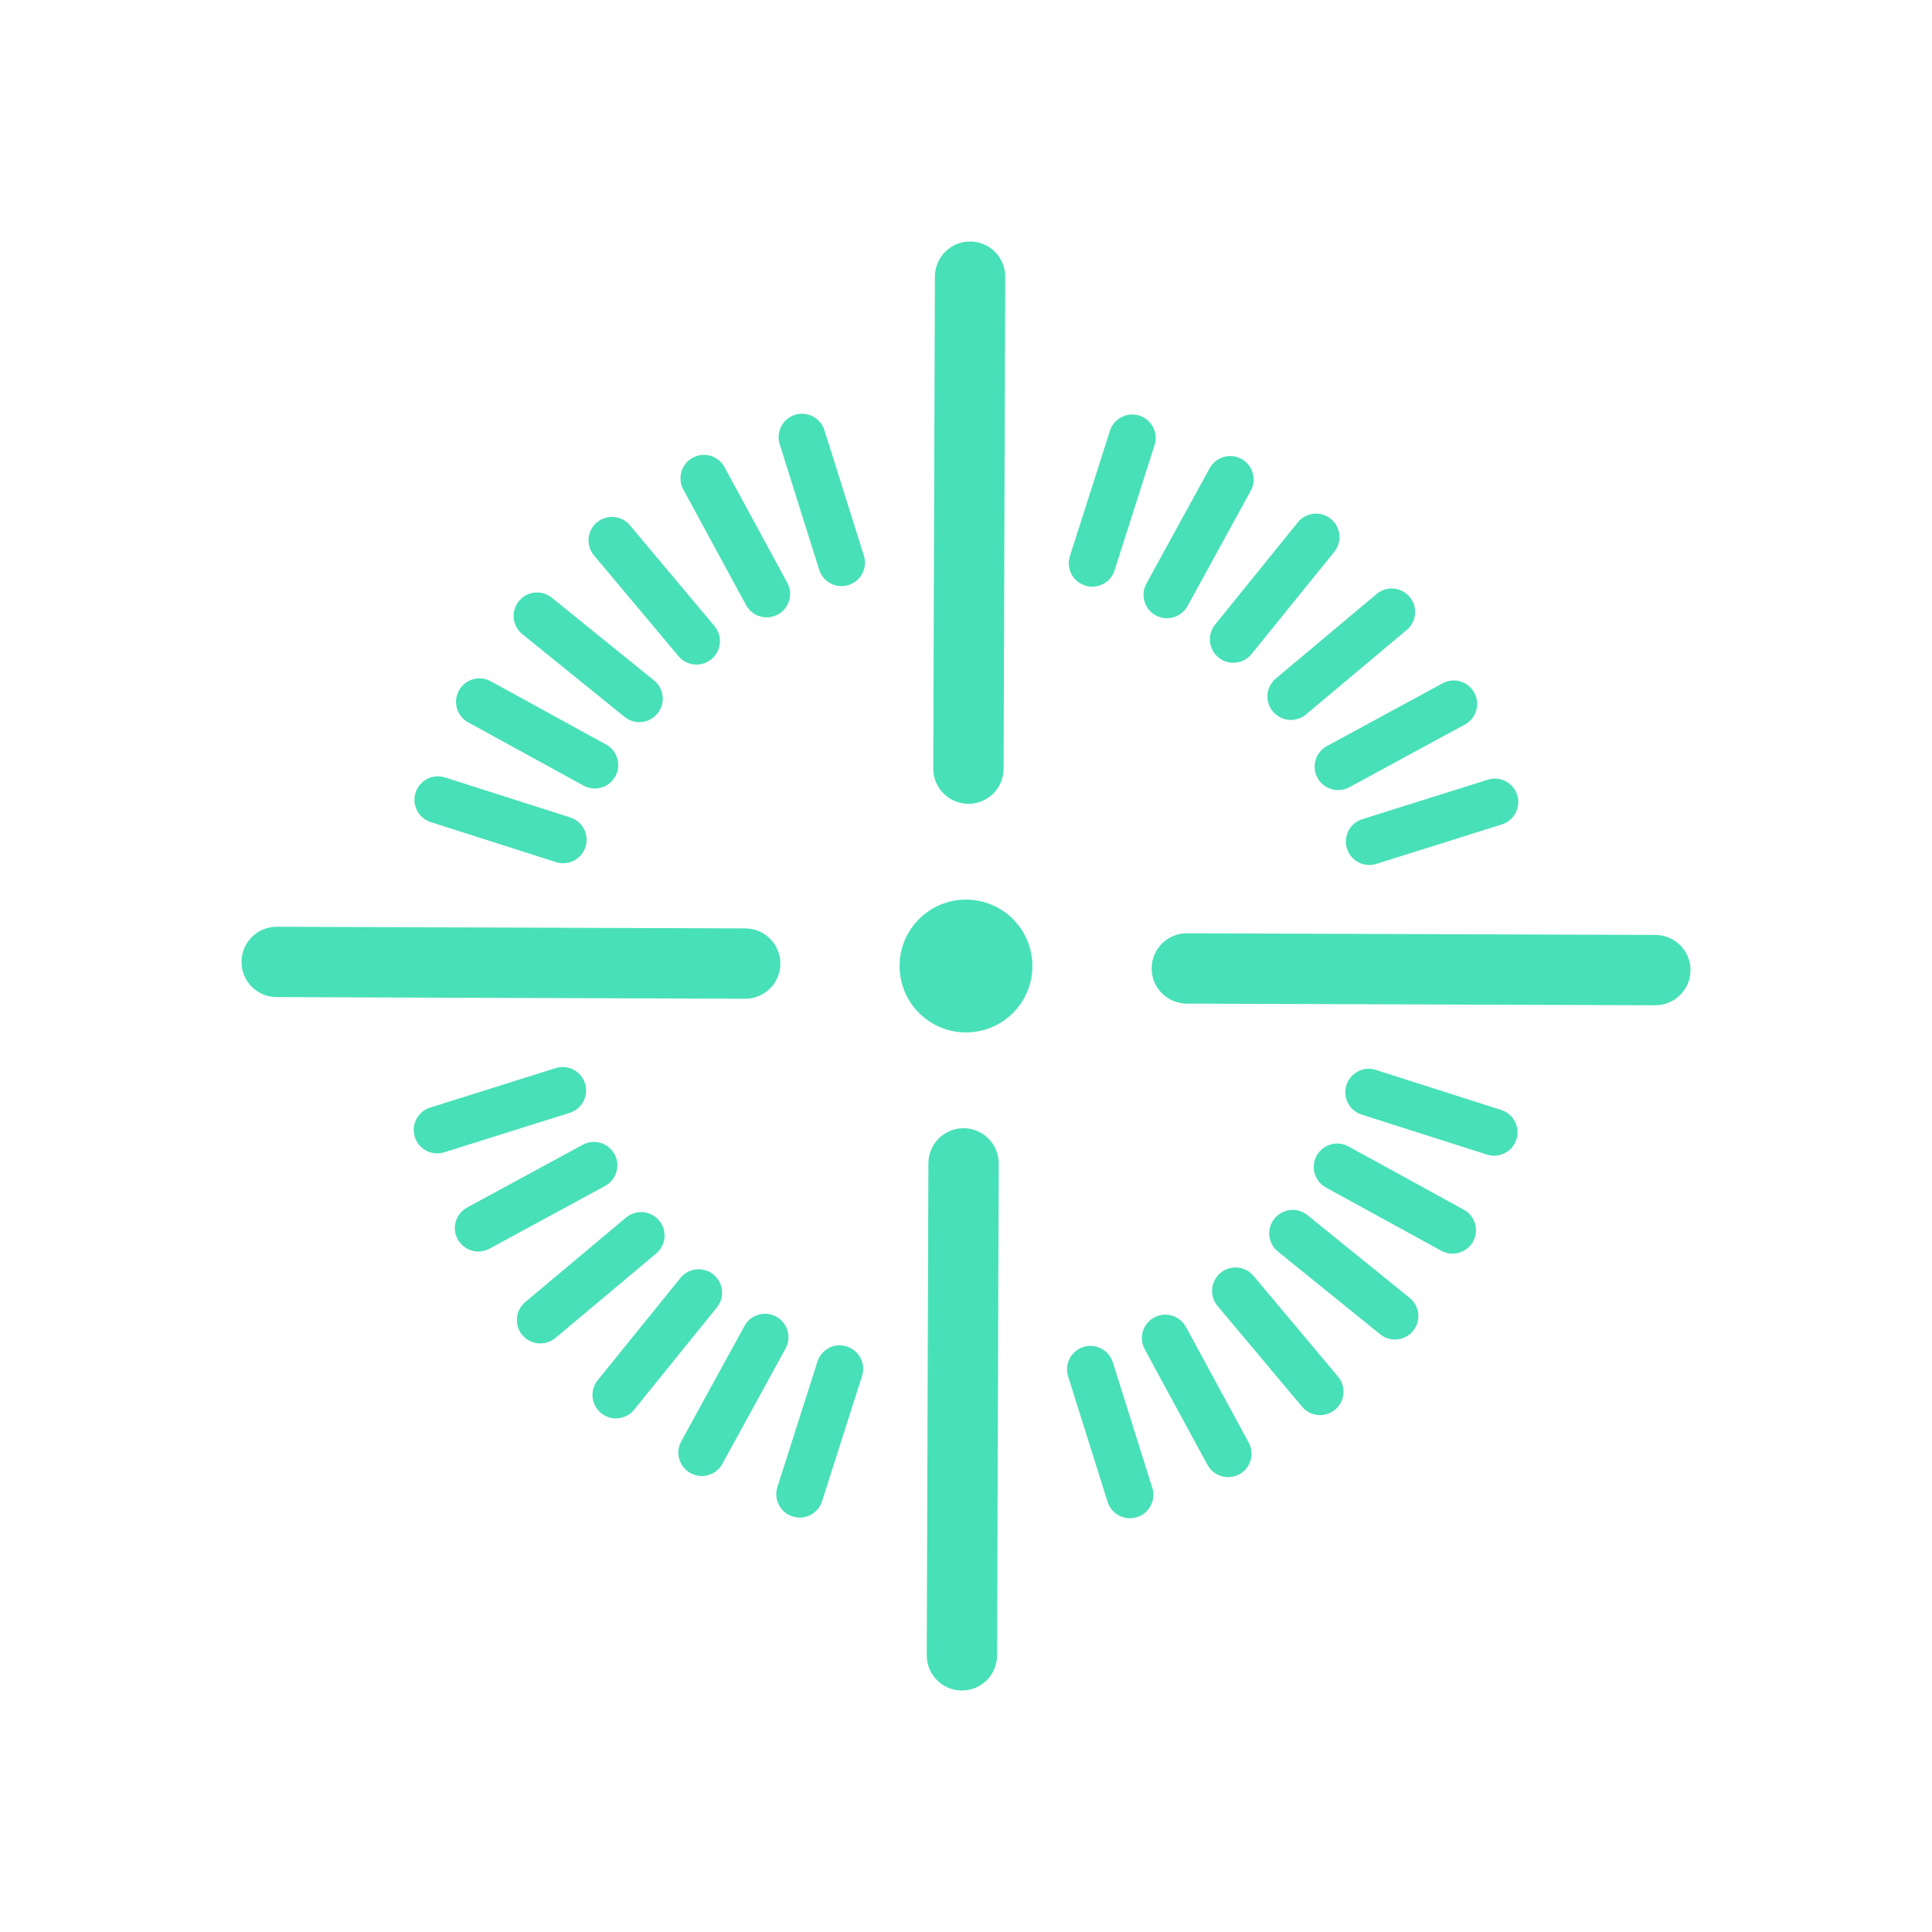 <?xml version="1.0" encoding="utf-8"?>
<!-- Generator: Adobe Illustrator 16.0.0, SVG Export Plug-In . SVG Version: 6.00 Build 0)  -->
<!DOCTYPE svg PUBLIC "-//W3C//DTD SVG 1.1//EN" "http://www.w3.org/Graphics/SVG/1.1/DTD/svg11.dtd">
<svg version="1.1" id="Capa_1" xmlns="http://www.w3.org/2000/svg" xmlns:xlink="http://www.w3.org/1999/xlink" x="0px" y="0px"
	 width="400px" height="400.001px" viewBox="56 55.999 400 400.001" enable-background="new 56 55.999 400 400.001"
	 xml:space="preserve">
<g>
	<g>
		<circle fill="#48E0B8" cx="255.997" cy="256.002" r="13.75"/>
		<path fill="#48E0B8" d="M285.8,145.184l-8.285,25.947c-0.819,2.554,0.593,5.287,3.146,6.102c0.491,0.156,0.984,0.233,1.476,0.233
			c2.058,0,3.965-1.316,4.621-3.378l8.284-25.947c0.818-2.553-0.592-5.286-3.146-6.1C289.354,141.229,286.61,142.635,285.8,145.184z
			"/>
		<path fill="#48E0B8" d="M214.732,183.819c0.78,0,1.571-0.189,2.31-0.588c2.358-1.281,3.232-4.228,1.952-6.581l-12.993-23.938
			c-1.281-2.354-4.228-3.228-6.577-1.952c-2.359,1.281-3.232,4.228-1.952,6.581l12.994,23.938
			C211.345,182.901,213.014,183.819,214.732,183.819z"/>
		<path fill="#48E0B8" d="M333.039,219.586c0.782,0,1.573-0.189,2.312-0.587l23.937-12.993c2.36-1.281,3.233-4.228,1.953-6.581
			c-1.281-2.354-4.224-3.233-6.577-1.952l-23.938,12.994c-2.359,1.28-3.233,4.227-1.953,6.581
			C329.65,218.669,331.316,219.586,333.039,219.586z"/>
		<path fill="#48E0B8" d="M366.812,285.804l-25.947-8.286c-2.545-0.843-5.286,0.593-6.097,3.146
			c-0.82,2.548,0.592,5.281,3.146,6.096l25.948,8.285c0.489,0.16,0.984,0.232,1.475,0.232c2.059,0,3.966-1.315,4.622-3.377
			C370.776,289.348,369.364,286.62,366.812,285.804z"/>
		<path fill="#48E0B8" d="M220.1,369.962c0.49,0.16,0.984,0.233,1.476,0.233c2.058,0,3.967-1.315,4.621-3.379l8.284-25.947
			c0.819-2.549-0.592-5.281-3.146-6.096c-2.549-0.846-5.286,0.591-6.097,3.145l-8.284,25.947
			C216.135,366.419,217.548,369.152,220.1,369.962z"/>
		<path fill="#48E0B8" d="M294.953,328.773c-2.359,1.281-3.232,4.223-1.952,6.578l12.994,23.938c0.882,1.621,2.547,2.54,4.271,2.54
			c0.782,0,1.572-0.19,2.312-0.589c2.357-1.279,3.231-4.222,1.95-6.576l-12.994-23.938
			C300.249,328.37,297.306,327.503,294.953,328.773z"/>
		<path fill="#48E0B8" d="M176.65,293.009l-23.939,12.992c-2.358,1.281-3.232,4.224-1.951,6.577
			c0.883,1.621,2.548,2.539,4.271,2.539c0.781,0,1.573-0.19,2.311-0.588l23.938-12.992c2.359-1.281,3.233-4.222,1.952-6.576
			C181.95,292.604,179.009,291.726,176.65,293.009z"/>
		<path fill="#48E0B8" d="M174.083,225.244l-25.943-8.283c-2.572-0.816-5.285,0.597-6.101,3.145
			c-0.819,2.553,0.592,5.286,3.141,6.102l25.943,8.284c0.496,0.156,0.99,0.232,1.48,0.232c2.058,0,3.961-1.315,4.621-3.377
			C178.043,228.793,176.631,226.061,174.083,225.244z"/>
		<path fill="#48E0B8" d="M256.503,222.425c4.009,0,7.266-3.242,7.279-7.255l0.34-101.866c0.015-4.019-3.235-7.29-7.256-7.305
			c-0.009,0-0.014,0-0.023,0c-4.01,0-7.267,3.243-7.281,7.256l-0.339,101.86c-0.015,4.02,3.236,7.289,7.256,7.305
			C256.487,222.425,256.493,222.425,256.503,222.425z"/>
		<path fill="#48E0B8" d="M188.357,205.51c1.417,0,2.82-0.617,3.776-1.802c1.688-2.087,1.364-5.142-0.719-6.828l-21.167-17.134
			c-2.082-1.693-5.149-1.359-6.824,0.718c-1.689,2.086-1.364,5.141,0.718,6.83l21.167,17.133
			C186.208,205.155,187.29,205.51,188.357,205.51z"/>
		<path fill="#48E0B8" d="M311.338,193.22c1.417,0,2.821-0.615,3.775-1.801l17.135-21.171c1.688-2.083,1.363-5.141-0.718-6.824
			c-2.083-1.689-5.145-1.36-6.824,0.719l-17.135,21.171c-1.688,2.083-1.364,5.141,0.719,6.824
			C309.188,192.871,310.272,193.22,311.338,193.22z"/>
		<path fill="#48E0B8" d="M398.742,249.567l-97.004-0.34c-0.006,0-0.016,0-0.023,0c-4.011,0-7.268,3.241-7.281,7.256
			c-0.016,4.025,3.232,7.289,7.257,7.305l97.005,0.339c0.004,0,0.015,0,0.024,0c4.009,0,7.266-3.241,7.28-7.256
			C406.015,252.853,402.767,249.582,398.742,249.567z"/>
		<path fill="#48E0B8" d="M255.128,406c0.011,0,0.015,0,0.025,0c4.01,0,7.266-3.242,7.28-7.256l0.34-101.854
			c0.017-4.02-3.237-7.29-7.255-7.305c-0.009,0-0.015,0-0.024,0c-4.011,0-7.266,3.242-7.281,7.255l-0.34,101.855
			C247.858,402.719,251.11,405.985,255.128,406z"/>
		<path fill="#48E0B8" d="M319.863,308.296c-1.689,2.082-1.365,5.141,0.718,6.825l21.167,17.133
			c0.897,0.724,1.976,1.083,3.048,1.083c1.417,0,2.819-0.616,3.776-1.802c1.688-2.082,1.363-5.14-0.719-6.824l-21.167-17.133
			C324.608,305.888,321.541,306.214,319.863,308.296z"/>
		<path fill="#48E0B8" d="M196.875,320.585l-17.127,21.172c-1.688,2.087-1.364,5.14,0.719,6.823
			c0.897,0.724,1.975,1.084,3.047,1.084c1.417,0,2.82-0.617,3.776-1.803l17.128-21.17c1.688-2.088,1.363-5.141-0.719-6.825
			C201.622,318.182,198.56,318.505,196.875,320.585z"/>
		<path fill="#48E0B8" d="M297.598,184.004c1.718,0,3.378-0.913,4.262-2.518l13.096-23.88c1.292-2.349,0.426-5.3-1.921-6.591
			c-2.35-1.292-5.305-0.422-6.586,1.922l-13.096,23.88c-1.292,2.35-0.427,5.301,1.921,6.591
			C296.013,183.809,296.813,184.004,297.598,184.004z"/>
		<path fill="#48E0B8" d="M234.861,171.04l-8.175-25.982c-0.805-2.548-3.524-3.985-6.086-3.174
			c-2.558,0.805-3.979,3.533-3.174,6.085l8.173,25.983c0.656,2.072,2.562,3.396,4.631,3.396c0.481,0,0.97-0.072,1.456-0.222
			C234.244,176.32,235.666,173.593,234.861,171.04z"/>
		<path fill="#48E0B8" d="M339.505,235.084c0.48,0,0.97-0.073,1.456-0.223l25.986-8.175c2.558-0.806,3.976-3.527,3.173-6.084
			c-0.805-2.554-3.528-3.99-6.086-3.175l-25.987,8.172c-2.558,0.807-3.974,3.528-3.172,6.086
			C335.529,233.759,337.437,235.084,339.505,235.084z"/>
		<path fill="#48E0B8" d="M328.599,295.278c-1.291,2.344-0.426,5.301,1.922,6.587l23.881,13.095
			c0.737,0.407,1.538,0.597,2.324,0.597c1.72,0,3.379-0.911,4.263-2.522c1.291-2.345,0.427-5.301-1.922-6.586l-23.881-13.095
			C332.835,292.06,329.891,292.925,328.599,295.278z"/>
		<path fill="#48E0B8" d="M210.135,330.526l-13.09,23.885c-1.291,2.35-0.426,5.3,1.923,6.586c0.737,0.408,1.538,0.598,2.325,0.598
			c1.719,0,3.378-0.913,4.262-2.523l13.092-23.886c1.29-2.351,0.426-5.3-1.923-6.587
			C214.368,327.303,211.417,328.173,210.135,330.526z"/>
		<path fill="#48E0B8" d="M285.313,366.944c0.655,2.077,2.563,3.396,4.63,3.396c0.481,0,0.971-0.073,1.457-0.223
			c2.557-0.806,3.979-3.534,3.173-6.085l-8.173-25.982c-0.807-2.559-3.52-3.98-6.087-3.175c-2.558,0.807-3.979,3.534-3.173,6.087
			L285.313,366.944z"/>
		<path fill="#48E0B8" d="M171.034,277.14l-25.98,8.172c-2.558,0.806-3.98,3.535-3.174,6.087c0.656,2.078,2.563,3.397,4.631,3.397
			c0.48,0,0.97-0.072,1.456-0.223l25.982-8.173c2.558-0.807,3.98-3.534,3.174-6.088C176.315,277.756,173.603,276.329,171.034,277.14
			z"/>
		<path fill="#48E0B8" d="M183.401,216.73c1.291-2.349,0.427-5.3-1.921-6.59l-23.88-13.096c-2.349-1.291-5.305-0.422-6.586,1.922
			c-1.291,2.349-0.427,5.301,1.922,6.592l23.88,13.096c0.738,0.402,1.539,0.597,2.325,0.597
			C180.858,219.251,182.518,218.338,183.401,216.73z"/>
		<path fill="#48E0B8" d="M200.205,193.594c1.102,0,2.204-0.374,3.116-1.135c2.053-1.724,2.325-4.78,0.602-6.839l-17.502-20.866
			c-1.722-2.048-4.776-2.32-6.839-0.601c-2.053,1.722-2.325,4.78-0.602,6.838l17.499,20.866
			C197.444,193.002,198.817,193.594,200.205,193.594z"/>
		<path fill="#48E0B8" d="M323.265,205.058c1.102,0,2.204-0.374,3.115-1.135l20.872-17.503c2.053-1.723,2.325-4.781,0.603-6.839
			c-1.719-2.054-4.776-2.325-6.84-0.602l-20.871,17.501c-2.052,1.723-2.324,4.781-0.602,6.839
			C320.503,204.467,321.877,205.058,323.265,205.058z"/>
		<path fill="#48E0B8" d="M308.681,319.551c-2.054,1.718-2.325,4.781-0.599,6.835l17.504,20.866
			c0.955,1.145,2.329,1.732,3.723,1.732c1.102,0,2.204-0.373,3.117-1.136c2.054-1.718,2.324-4.781,0.596-6.834l-17.502-20.866
			C313.8,318.096,310.738,317.823,308.681,319.551z"/>
		<path fill="#48E0B8" d="M185.615,308.078l-20.866,17.497c-2.053,1.724-2.325,4.786-0.602,6.839
			c0.961,1.146,2.335,1.733,3.728,1.733c1.102,0,2.204-0.374,3.116-1.131l20.866-17.499c2.052-1.722,2.325-4.784,0.601-6.837
			C190.73,306.633,187.678,306.364,185.615,308.078z"/>
		<path fill="#48E0B8" d="M210.262,262.778c0.004,0,0.015,0,0.023,0c4.01,0,7.266-3.242,7.28-7.256
			c0.015-4.023-3.232-7.29-7.256-7.305l-97.004-0.34c-0.005,0-0.015,0-0.025,0c-4.01,0-7.266,3.242-7.28,7.257
			c-0.015,4.023,3.233,7.29,7.255,7.304L210.262,262.778z"/>
	</g>
</g>
</svg>
